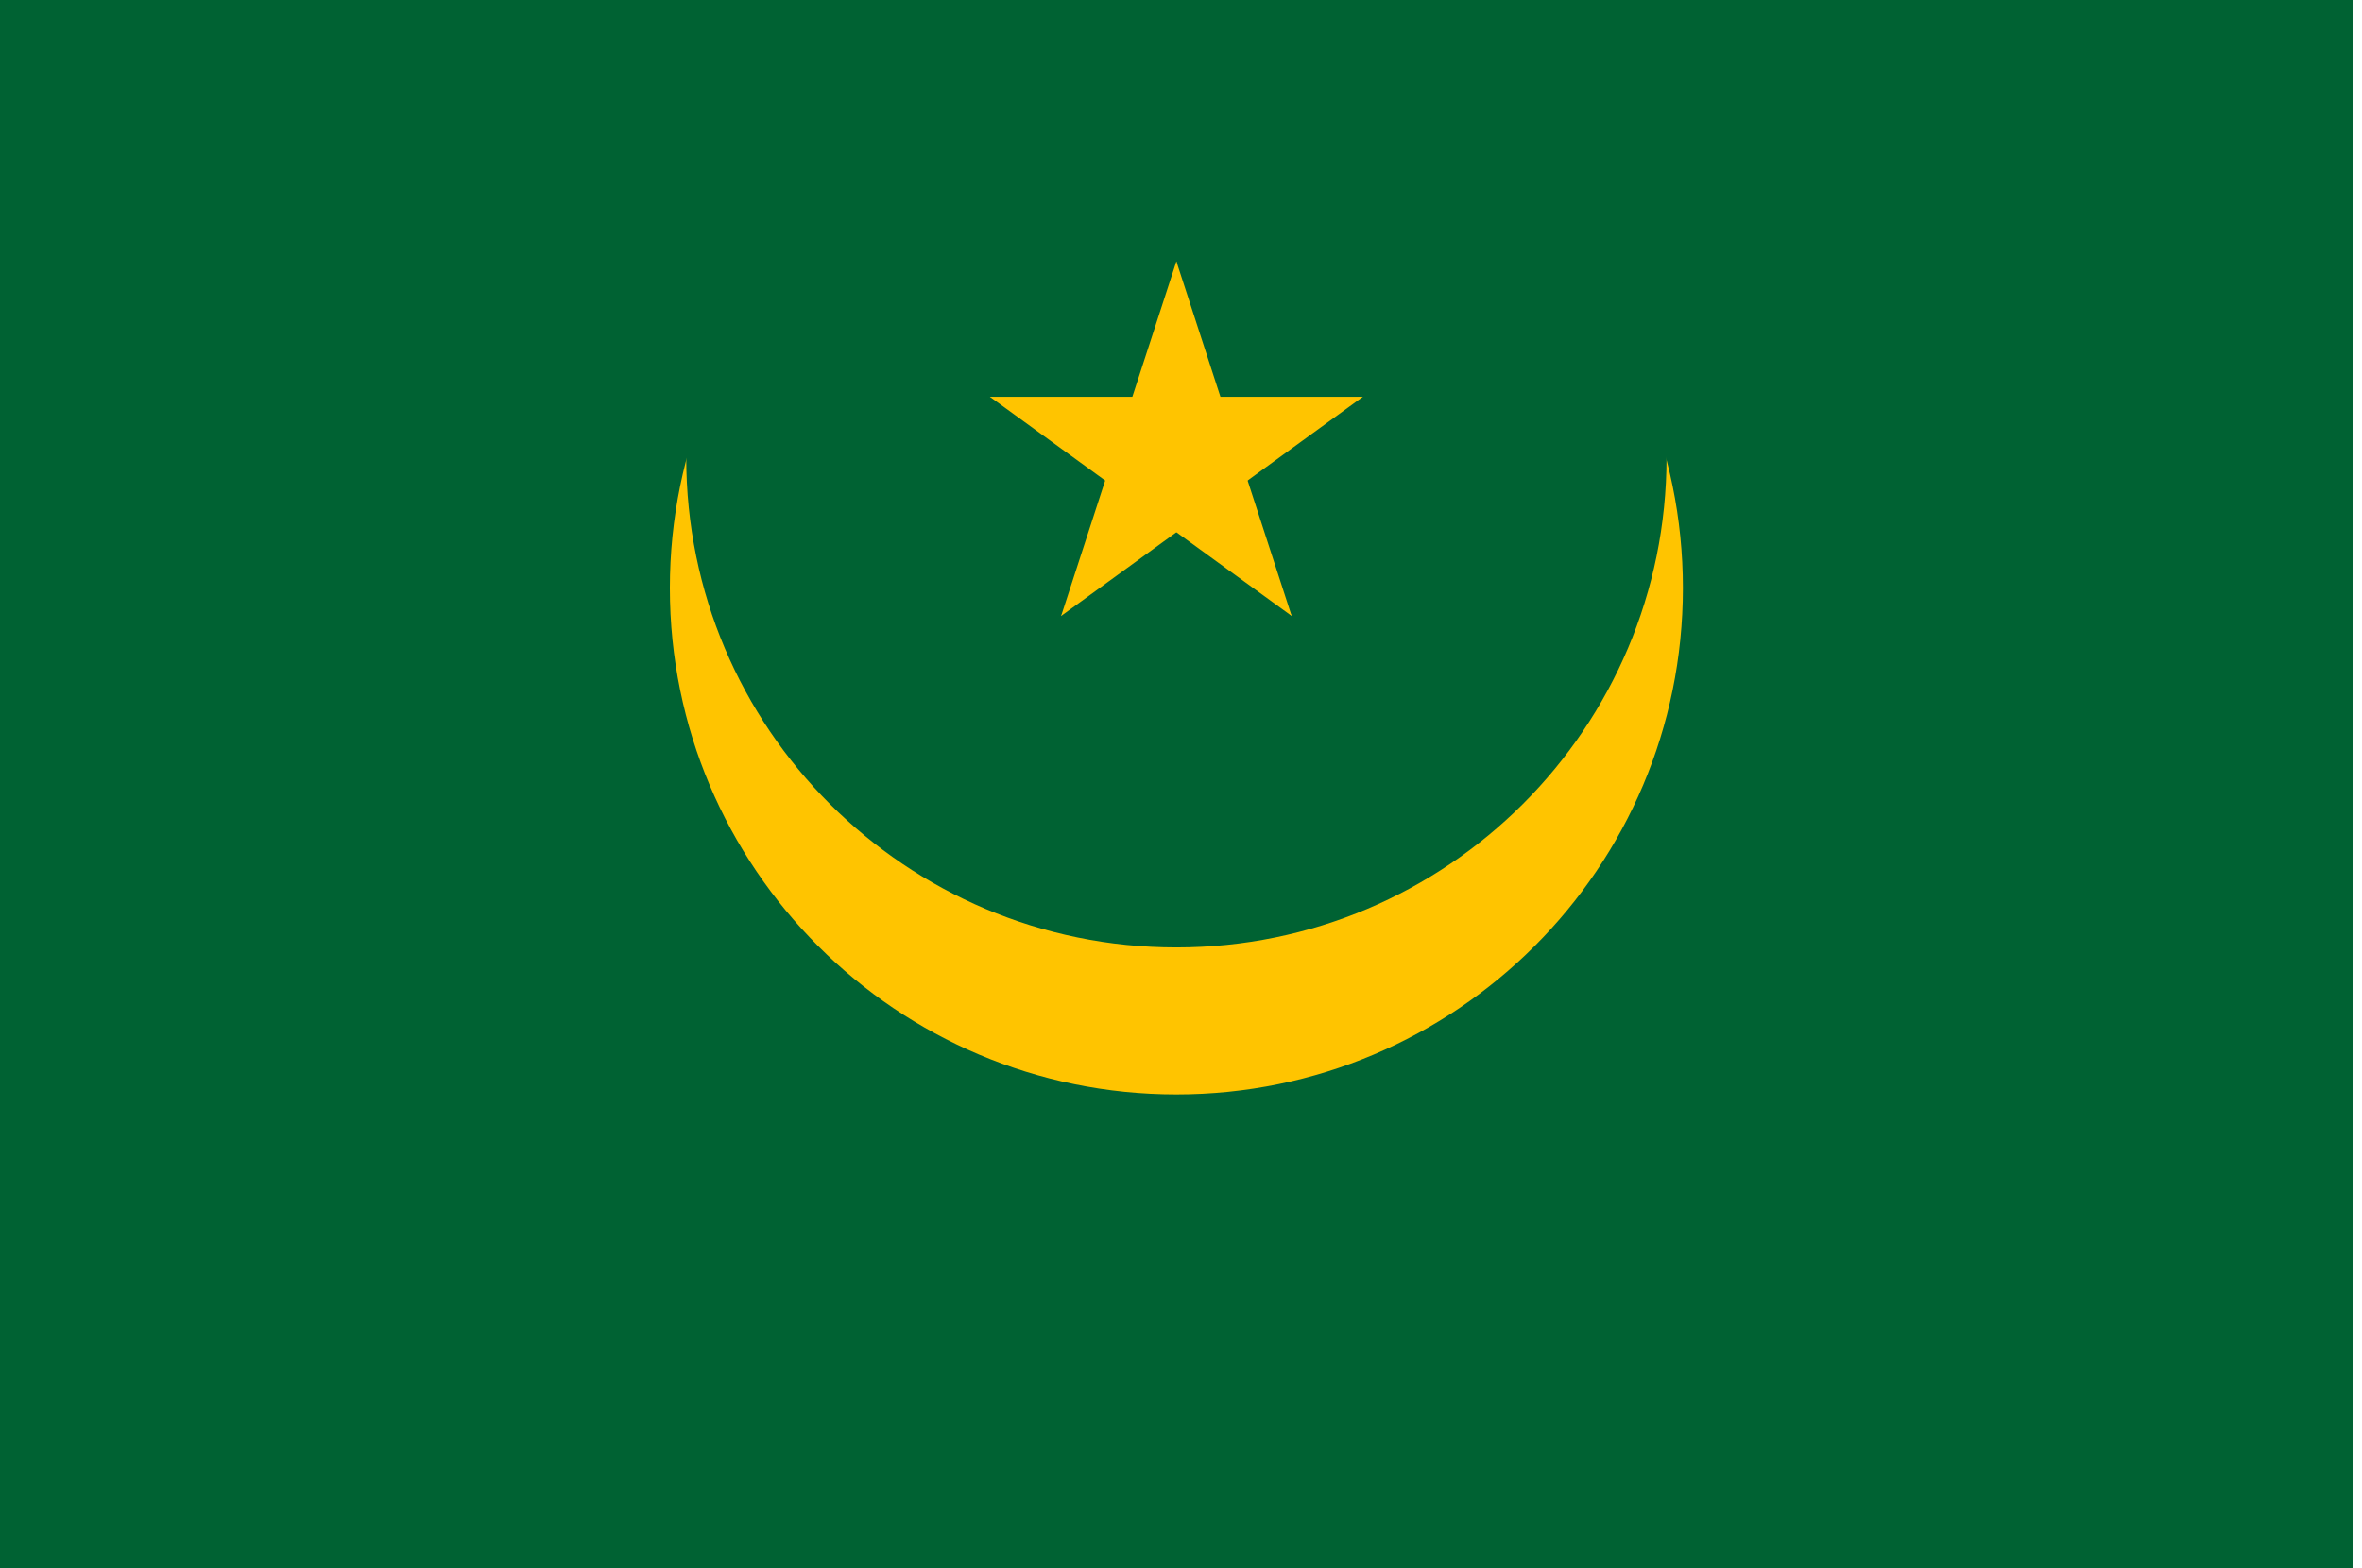 <?xml version="1.0" encoding="UTF-8"?>
<svg xmlns="http://www.w3.org/2000/svg" xmlns:xlink="http://www.w3.org/1999/xlink" width="128pt" height="85pt" viewBox="0 0 128 85" version="1.1">
<defs>
<clipPath id="clip1">
  <path d="M 0 0 L 127.68 0 L 127.68 85 L 0 85 Z M 0 0 "/>
</clipPath>
</defs>
<g id="surface702">
<g clip-path="url(#clip1)" clip-rule="nonzero">
<path style=" stroke:none;fill-rule:evenodd;fill:rgb(0%,38.431%,20%);fill-opacity:1;" d="M 0 0 L 127.5 0 L 127.5 85 L 0 85 Z M 0 0 "/>
</g>
<path style=" stroke:none;fill-rule:evenodd;fill:rgb(99.998%,76.862%,0%);fill-opacity:1;" d="M 91.199 31.875 C 91.199 47.035 78.91 59.324 63.75 59.324 C 48.59 59.324 36.301 47.035 36.301 31.875 C 36.301 16.715 48.59 4.426 63.75 4.426 C 78.91 4.426 91.199 16.715 91.199 31.875 Z M 91.199 31.875 "/>
<path style=" stroke:none;fill-rule:evenodd;fill:rgb(0%,38.431%,20%);fill-opacity:1;" d="M 90.312 24.793 C 90.312 39.461 78.422 51.355 63.75 51.355 C 49.078 51.355 37.188 39.461 37.188 24.793 C 37.188 10.121 49.609 4.605 63.441 3.934 C 76.117 3.363 90.312 10.121 90.312 24.793 Z M 90.312 24.793 "/>
<path style=" stroke:none;fill-rule:evenodd;fill:rgb(99.998%,76.862%,0%);fill-opacity:1;" d="M 63.75 14.168 L 60.465 24.27 L 65.52 25.914 Z M 63.75 14.168 "/>
<path style=" stroke:none;fill-rule:evenodd;fill:rgb(99.998%,76.862%,0%);fill-opacity:1;" d="M 63.75 14.168 L 67.035 24.27 L 61.98 25.914 Z M 63.75 14.168 "/>
<path style=" stroke:none;fill-rule:evenodd;fill:rgb(99.998%,76.862%,0%);fill-opacity:1;" d="M 73.855 21.508 L 63.23 21.508 L 63.23 26.82 Z M 73.855 21.508 "/>
<path style=" stroke:none;fill-rule:evenodd;fill:rgb(99.998%,76.862%,0%);fill-opacity:1;" d="M 73.855 21.508 L 65.258 27.754 L 62.137 23.457 Z M 73.855 21.508 "/>
<path style=" stroke:none;fill-rule:evenodd;fill:rgb(99.998%,76.862%,0%);fill-opacity:1;" d="M 69.996 33.387 L 66.711 23.281 L 61.66 24.926 Z M 69.996 33.387 "/>
<path style=" stroke:none;fill-rule:evenodd;fill:rgb(99.998%,76.862%,0%);fill-opacity:1;" d="M 69.996 33.387 L 61.398 27.141 L 64.523 22.844 Z M 69.996 33.387 "/>
<path style=" stroke:none;fill-rule:evenodd;fill:rgb(99.998%,76.862%,0%);fill-opacity:1;" d="M 57.504 33.387 L 66.102 27.141 L 62.977 22.844 Z M 57.504 33.387 "/>
<path style=" stroke:none;fill-rule:evenodd;fill:rgb(99.998%,76.862%,0%);fill-opacity:1;" d="M 57.504 33.387 L 60.789 23.281 L 65.84 24.926 Z M 57.504 33.387 "/>
<path style=" stroke:none;fill-rule:evenodd;fill:rgb(99.998%,76.862%,0%);fill-opacity:1;" d="M 53.645 21.508 L 62.242 27.754 L 65.363 23.457 Z M 53.645 21.508 "/>
<path style=" stroke:none;fill-rule:evenodd;fill:rgb(99.998%,76.862%,0%);fill-opacity:1;" d="M 53.645 21.508 L 64.27 21.508 L 64.27 26.82 Z M 53.645 21.508 "/>
</g>
</svg>
